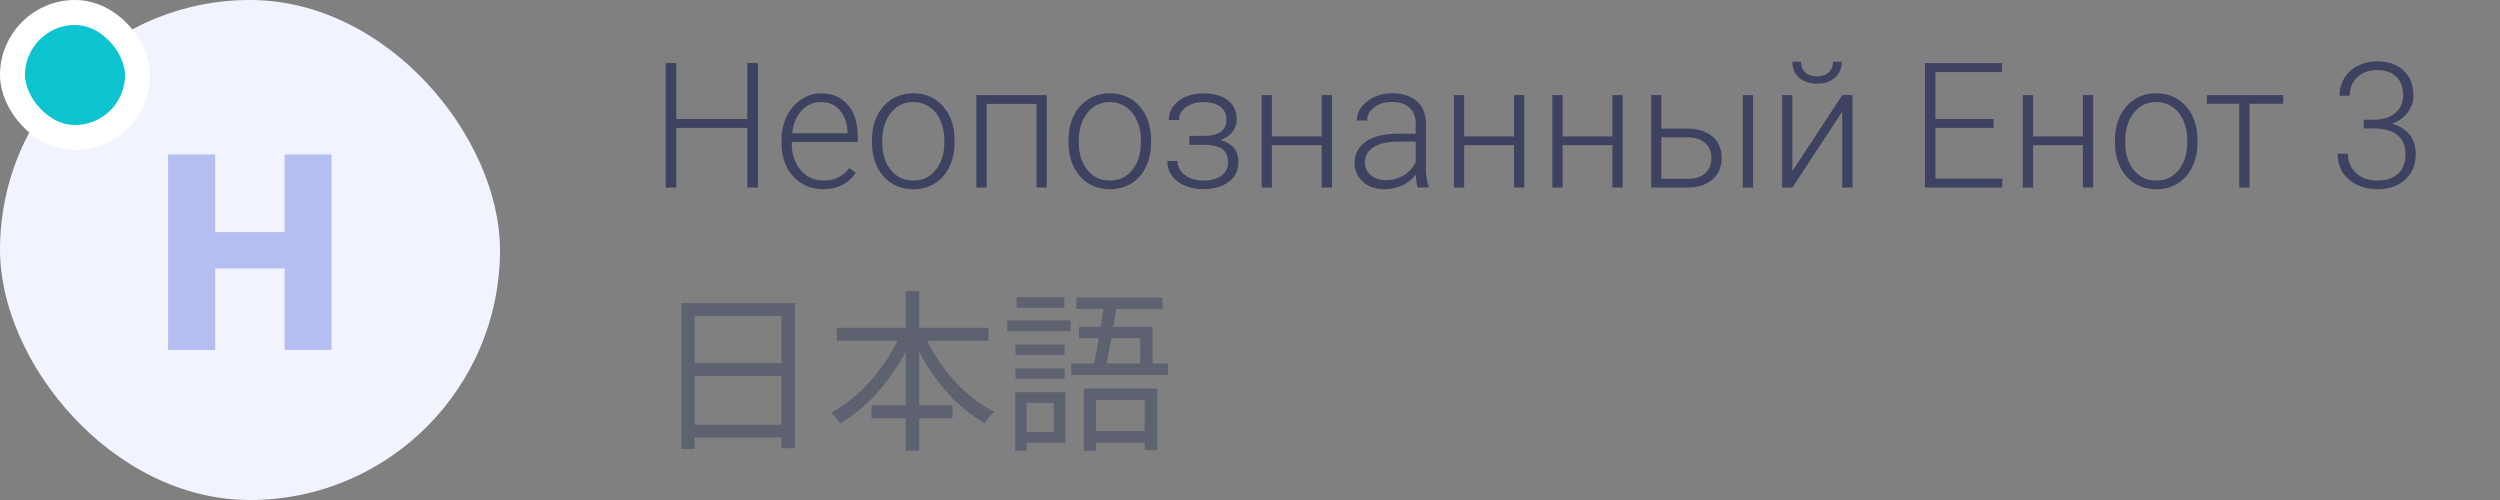 <svg width="200" height="40" viewBox="0 0 200 40" fill="none" xmlns="http://www.w3.org/2000/svg">
<rect x="0" y="0" width="200" height="40" fill="#808080" stroke="none"/>
<path d="M60.634 15H59.786V10.229H54.099V15H53.258V5.047H54.099V9.518H59.786V5.047H60.634V15ZM65.843 15.137C65.214 15.137 64.644 14.982 64.134 14.672C63.628 14.362 63.234 13.931 62.951 13.38C62.669 12.824 62.527 12.202 62.527 11.514V11.22C62.527 10.509 62.664 9.868 62.938 9.299C63.215 8.729 63.601 8.283 64.093 7.959C64.585 7.631 65.118 7.467 65.692 7.467C66.59 7.467 67.301 7.774 67.825 8.39C68.354 9 68.618 9.837 68.618 10.898V11.356H63.341V11.514C63.341 12.352 63.58 13.052 64.059 13.612C64.542 14.168 65.148 14.446 65.877 14.446C66.314 14.446 66.7 14.367 67.032 14.207C67.37 14.047 67.675 13.792 67.948 13.441L68.461 13.831C67.859 14.701 66.987 15.137 65.843 15.137ZM65.692 8.164C65.077 8.164 64.558 8.39 64.134 8.841C63.715 9.292 63.459 9.898 63.368 10.659H67.805V10.57C67.782 9.859 67.579 9.281 67.196 8.834C66.814 8.387 66.312 8.164 65.692 8.164ZM69.76 11.192C69.76 10.481 69.897 9.841 70.17 9.271C70.448 8.702 70.838 8.26 71.339 7.945C71.845 7.626 72.417 7.467 73.055 7.467C74.039 7.467 74.837 7.813 75.447 8.506C76.058 9.194 76.363 10.108 76.363 11.247V11.418C76.363 12.133 76.224 12.778 75.946 13.352C75.673 13.922 75.285 14.362 74.784 14.672C74.283 14.982 73.711 15.137 73.068 15.137C72.088 15.137 71.291 14.793 70.676 14.104C70.065 13.412 69.76 12.496 69.76 11.356V11.192ZM70.58 11.418C70.58 12.302 70.808 13.029 71.264 13.599C71.724 14.164 72.326 14.446 73.068 14.446C73.807 14.446 74.404 14.164 74.859 13.599C75.32 13.029 75.55 12.279 75.55 11.35V11.192C75.55 10.627 75.445 10.11 75.235 9.641C75.026 9.171 74.732 8.809 74.353 8.554C73.975 8.294 73.542 8.164 73.055 8.164C72.326 8.164 71.731 8.451 71.27 9.025C70.81 9.595 70.58 10.342 70.58 11.268V11.418ZM83.739 15H82.919V8.308H78.934V15H78.113V7.604H83.739V15ZM85.482 11.192C85.482 10.481 85.619 9.841 85.893 9.271C86.171 8.702 86.56 8.26 87.061 7.945C87.567 7.626 88.139 7.467 88.777 7.467C89.762 7.467 90.559 7.813 91.17 8.506C91.781 9.194 92.086 10.108 92.086 11.247V11.418C92.086 12.133 91.947 12.778 91.669 13.352C91.395 13.922 91.008 14.362 90.507 14.672C90.005 14.982 89.434 15.137 88.791 15.137C87.811 15.137 87.014 14.793 86.398 14.104C85.788 13.412 85.482 12.496 85.482 11.356V11.192ZM86.303 11.418C86.303 12.302 86.531 13.029 86.986 13.599C87.447 14.164 88.048 14.446 88.791 14.446C89.529 14.446 90.126 14.164 90.582 13.599C91.042 13.029 91.272 12.279 91.272 11.35V11.192C91.272 10.627 91.168 10.11 90.958 9.641C90.748 9.171 90.454 8.809 90.076 8.554C89.698 8.294 89.265 8.164 88.777 8.164C88.048 8.164 87.454 8.451 86.993 9.025C86.533 9.595 86.303 10.342 86.303 11.268V11.418ZM98.115 9.559C98.115 9.112 97.949 8.768 97.616 8.526C97.284 8.285 96.826 8.164 96.242 8.164C95.713 8.164 95.26 8.301 94.882 8.574C94.508 8.843 94.321 9.185 94.321 9.6H93.508C93.508 8.984 93.77 8.476 94.294 8.075C94.823 7.674 95.472 7.474 96.242 7.474C97.09 7.474 97.751 7.656 98.225 8.021C98.699 8.385 98.936 8.902 98.936 9.572C98.936 9.928 98.826 10.249 98.607 10.536C98.389 10.823 98.07 11.046 97.65 11.206C98.598 11.466 99.072 12.054 99.072 12.97C99.072 13.635 98.815 14.162 98.3 14.549C97.785 14.936 97.101 15.13 96.249 15.13C95.424 15.13 94.741 14.922 94.198 14.508C93.656 14.093 93.385 13.551 93.385 12.881H94.205C94.205 13.328 94.401 13.701 94.793 14.002C95.189 14.298 95.675 14.446 96.249 14.446C96.873 14.446 97.361 14.316 97.712 14.057C98.067 13.792 98.245 13.435 98.245 12.983C98.245 12.487 98.083 12.129 97.76 11.91C97.436 11.691 96.942 11.582 96.276 11.582H95.148V10.871H96.413C97.548 10.844 98.115 10.406 98.115 9.559ZM106.558 15H105.737V11.609H101.752V15H100.932V7.604H101.752V10.919H105.737V7.604H106.558V15ZM113.421 15C113.339 14.768 113.286 14.424 113.264 13.968C112.977 14.341 112.61 14.631 112.163 14.836C111.721 15.037 111.252 15.137 110.755 15.137C110.044 15.137 109.467 14.938 109.025 14.542C108.588 14.146 108.369 13.644 108.369 13.038C108.369 12.318 108.668 11.748 109.265 11.329C109.866 10.91 110.702 10.7 111.773 10.7H113.257V9.859C113.257 9.331 113.093 8.916 112.765 8.615C112.441 8.31 111.967 8.157 111.343 8.157C110.773 8.157 110.301 8.303 109.928 8.595C109.554 8.886 109.367 9.237 109.367 9.647L108.547 9.641C108.547 9.053 108.82 8.545 109.367 8.116C109.914 7.683 110.586 7.467 111.384 7.467C112.209 7.467 112.858 7.674 113.332 8.089C113.811 8.499 114.057 9.073 114.07 9.812V13.312C114.07 14.027 114.146 14.562 114.296 14.918V15H113.421ZM110.851 14.412C111.397 14.412 111.885 14.28 112.313 14.016C112.746 13.751 113.061 13.398 113.257 12.956V11.329H111.794C110.978 11.338 110.34 11.489 109.88 11.78C109.42 12.067 109.189 12.464 109.189 12.97C109.189 13.384 109.342 13.729 109.647 14.002C109.957 14.275 110.358 14.412 110.851 14.412ZM121.938 15H121.118V11.609H117.133V15H116.312V7.604H117.133V10.919H121.118V7.604H121.938V15ZM129.813 15H128.993V11.609H125.008V15H124.188V7.604H125.008V10.919H128.993V7.604H129.813V15ZM132.91 10.29H135.043C135.59 10.29 136.068 10.39 136.479 10.591C136.893 10.787 137.205 11.06 137.415 11.411C137.629 11.762 137.736 12.17 137.736 12.635C137.736 13.35 137.49 13.925 136.998 14.357C136.51 14.786 135.85 15 135.016 15H132.097V7.604H132.91V10.29ZM132.91 10.987V14.31H135.029C135.617 14.31 136.077 14.162 136.41 13.865C136.747 13.569 136.916 13.163 136.916 12.648C136.916 12.156 136.752 11.76 136.424 11.459C136.1 11.154 135.656 10.996 135.091 10.987H132.91ZM140.245 15H139.425V7.604H140.245V15ZM147.382 7.604H148.202V15H147.382V8.923L143.39 15H142.576V7.604H143.39V13.688L147.382 7.604ZM147.341 4.938C147.341 5.462 147.161 5.885 146.801 6.209C146.445 6.533 145.967 6.694 145.365 6.694C144.773 6.694 144.294 6.535 143.93 6.216C143.57 5.892 143.39 5.466 143.39 4.938H144.087C144.087 5.316 144.199 5.605 144.422 5.806C144.65 6.006 144.964 6.106 145.365 6.106C145.766 6.106 146.078 6.002 146.302 5.792C146.53 5.582 146.644 5.298 146.644 4.938H147.341ZM159.488 10.229H154.833V14.289H160.186V15H153.992V5.047H160.151V5.765H154.833V9.518H159.488V10.229ZM167.452 15H166.632V11.609H162.646V15H161.826V7.604H162.646V10.919H166.632V7.604H167.452V15ZM169.195 11.192C169.195 10.481 169.332 9.841 169.605 9.271C169.883 8.702 170.273 8.26 170.774 7.945C171.28 7.626 171.852 7.467 172.49 7.467C173.475 7.467 174.272 7.813 174.883 8.506C175.493 9.194 175.799 10.108 175.799 11.247V11.418C175.799 12.133 175.66 12.778 175.382 13.352C175.108 13.922 174.721 14.362 174.22 14.672C173.718 14.982 173.146 15.137 172.504 15.137C171.524 15.137 170.727 14.793 170.111 14.104C169.501 13.412 169.195 12.496 169.195 11.356V11.192ZM170.016 11.418C170.016 12.302 170.243 13.029 170.699 13.599C171.16 14.164 171.761 14.446 172.504 14.446C173.242 14.446 173.839 14.164 174.295 13.599C174.755 13.029 174.985 12.279 174.985 11.35V11.192C174.985 10.627 174.881 10.11 174.671 9.641C174.461 9.171 174.167 8.809 173.789 8.554C173.411 8.294 172.978 8.164 172.49 8.164C171.761 8.164 171.166 8.451 170.706 9.025C170.246 9.595 170.016 10.342 170.016 11.268V11.418ZM182.655 8.301H179.962V15H179.142V8.301H176.551V7.604H182.655V8.301ZM189.095 9.579H189.942C190.412 9.579 190.822 9.497 191.173 9.333C191.524 9.164 191.79 8.937 191.973 8.649C192.16 8.358 192.253 8.023 192.253 7.645C192.253 7.007 192.073 6.507 191.713 6.147C191.353 5.787 190.836 5.607 190.161 5.607C189.523 5.607 188.999 5.797 188.589 6.175C188.183 6.548 187.98 7.043 187.98 7.658H187.16C187.16 7.143 187.29 6.674 187.55 6.25C187.81 5.822 188.17 5.491 188.63 5.259C189.09 5.026 189.601 4.91 190.161 4.91C191.063 4.91 191.774 5.156 192.294 5.648C192.813 6.141 193.073 6.815 193.073 7.672C193.073 8.15 192.921 8.592 192.615 8.998C192.314 9.399 191.9 9.7 191.371 9.9C191.991 10.074 192.46 10.372 192.779 10.796C193.098 11.215 193.258 11.716 193.258 12.3C193.258 13.152 192.98 13.838 192.424 14.357C191.868 14.877 191.125 15.137 190.195 15.137C189.603 15.137 189.058 15.018 188.562 14.781C188.069 14.544 187.687 14.214 187.413 13.79C187.144 13.362 187.01 12.865 187.01 12.3H187.83C187.83 12.933 188.051 13.45 188.493 13.852C188.935 14.248 189.503 14.446 190.195 14.446C190.902 14.446 191.451 14.266 191.843 13.906C192.239 13.542 192.438 13.015 192.438 12.327C192.438 11.662 192.223 11.154 191.795 10.803C191.371 10.452 190.744 10.276 189.915 10.276H189.095V9.579Z" fill="#3C425F"/>
<path opacity="0.5" d="M55.57 33.978V30.072H62.514V33.978H55.57ZM62.514 25.27V29.05H55.57V25.27H62.514ZM54.52 24.248V35.91H55.57V35H62.514V35.854H63.606V24.248H54.52ZM79.076 27.258V26.222H73.532V23.296H72.454V26.222H66.952V27.258H71.81C70.634 29.652 68.604 31.92 66.476 33.026C66.714 33.222 67.064 33.614 67.218 33.866C69.276 32.676 71.166 30.562 72.454 28.14V32.424H69.724V33.46H72.454V36.064H73.532V33.46H76.192V32.424H73.532V28.14C74.792 30.562 76.668 32.69 78.782 33.852C78.936 33.558 79.3 33.152 79.552 32.942C77.354 31.878 75.338 29.652 74.176 27.258H79.076ZM85.152 23.772H81.33V24.612H85.152V23.772ZM84.312 32.228V34.566H82.128V32.228H84.312ZM85.222 31.374H81.218V36.05H82.128V35.42H85.222V31.374ZM81.246 30.296H85.166V29.47H81.246V30.296ZM85.166 27.566H81.246V28.392H85.166V27.566ZM80.588 26.488H85.642V25.634H80.588V26.488ZM91.578 32.004V34.482H87.686V32.004H91.578ZM86.706 36.064H87.686V35.42H91.578V36.008H92.586V31.08H86.706V36.064ZM91.214 27.048V29.078H88.526C88.652 28.49 88.778 27.79 88.904 27.048H91.214ZM92.208 29.078V26.152H89.058C89.142 25.662 89.226 25.172 89.296 24.71H92.992V23.8H86.118V24.71H88.274C88.204 25.172 88.134 25.662 88.05 26.152H86.328V27.048H87.91C87.784 27.776 87.644 28.49 87.518 29.078H85.698V30.002H93.44V29.078H92.208Z" fill="#3C425F"/>
<rect width="40" height="40" rx="20" fill="#F1F3FE"/>
<path d="M26.52 28H22.771V21.469H17.218V28H13.447V12.359H17.218V18.568H22.771V12.359H26.52V28Z" fill="#B4BEF0"/>
<rect x="1" y="1" width="10" height="10" rx="5" fill="#0BC4CF" stroke="white" stroke-width="2"/>
</svg>
